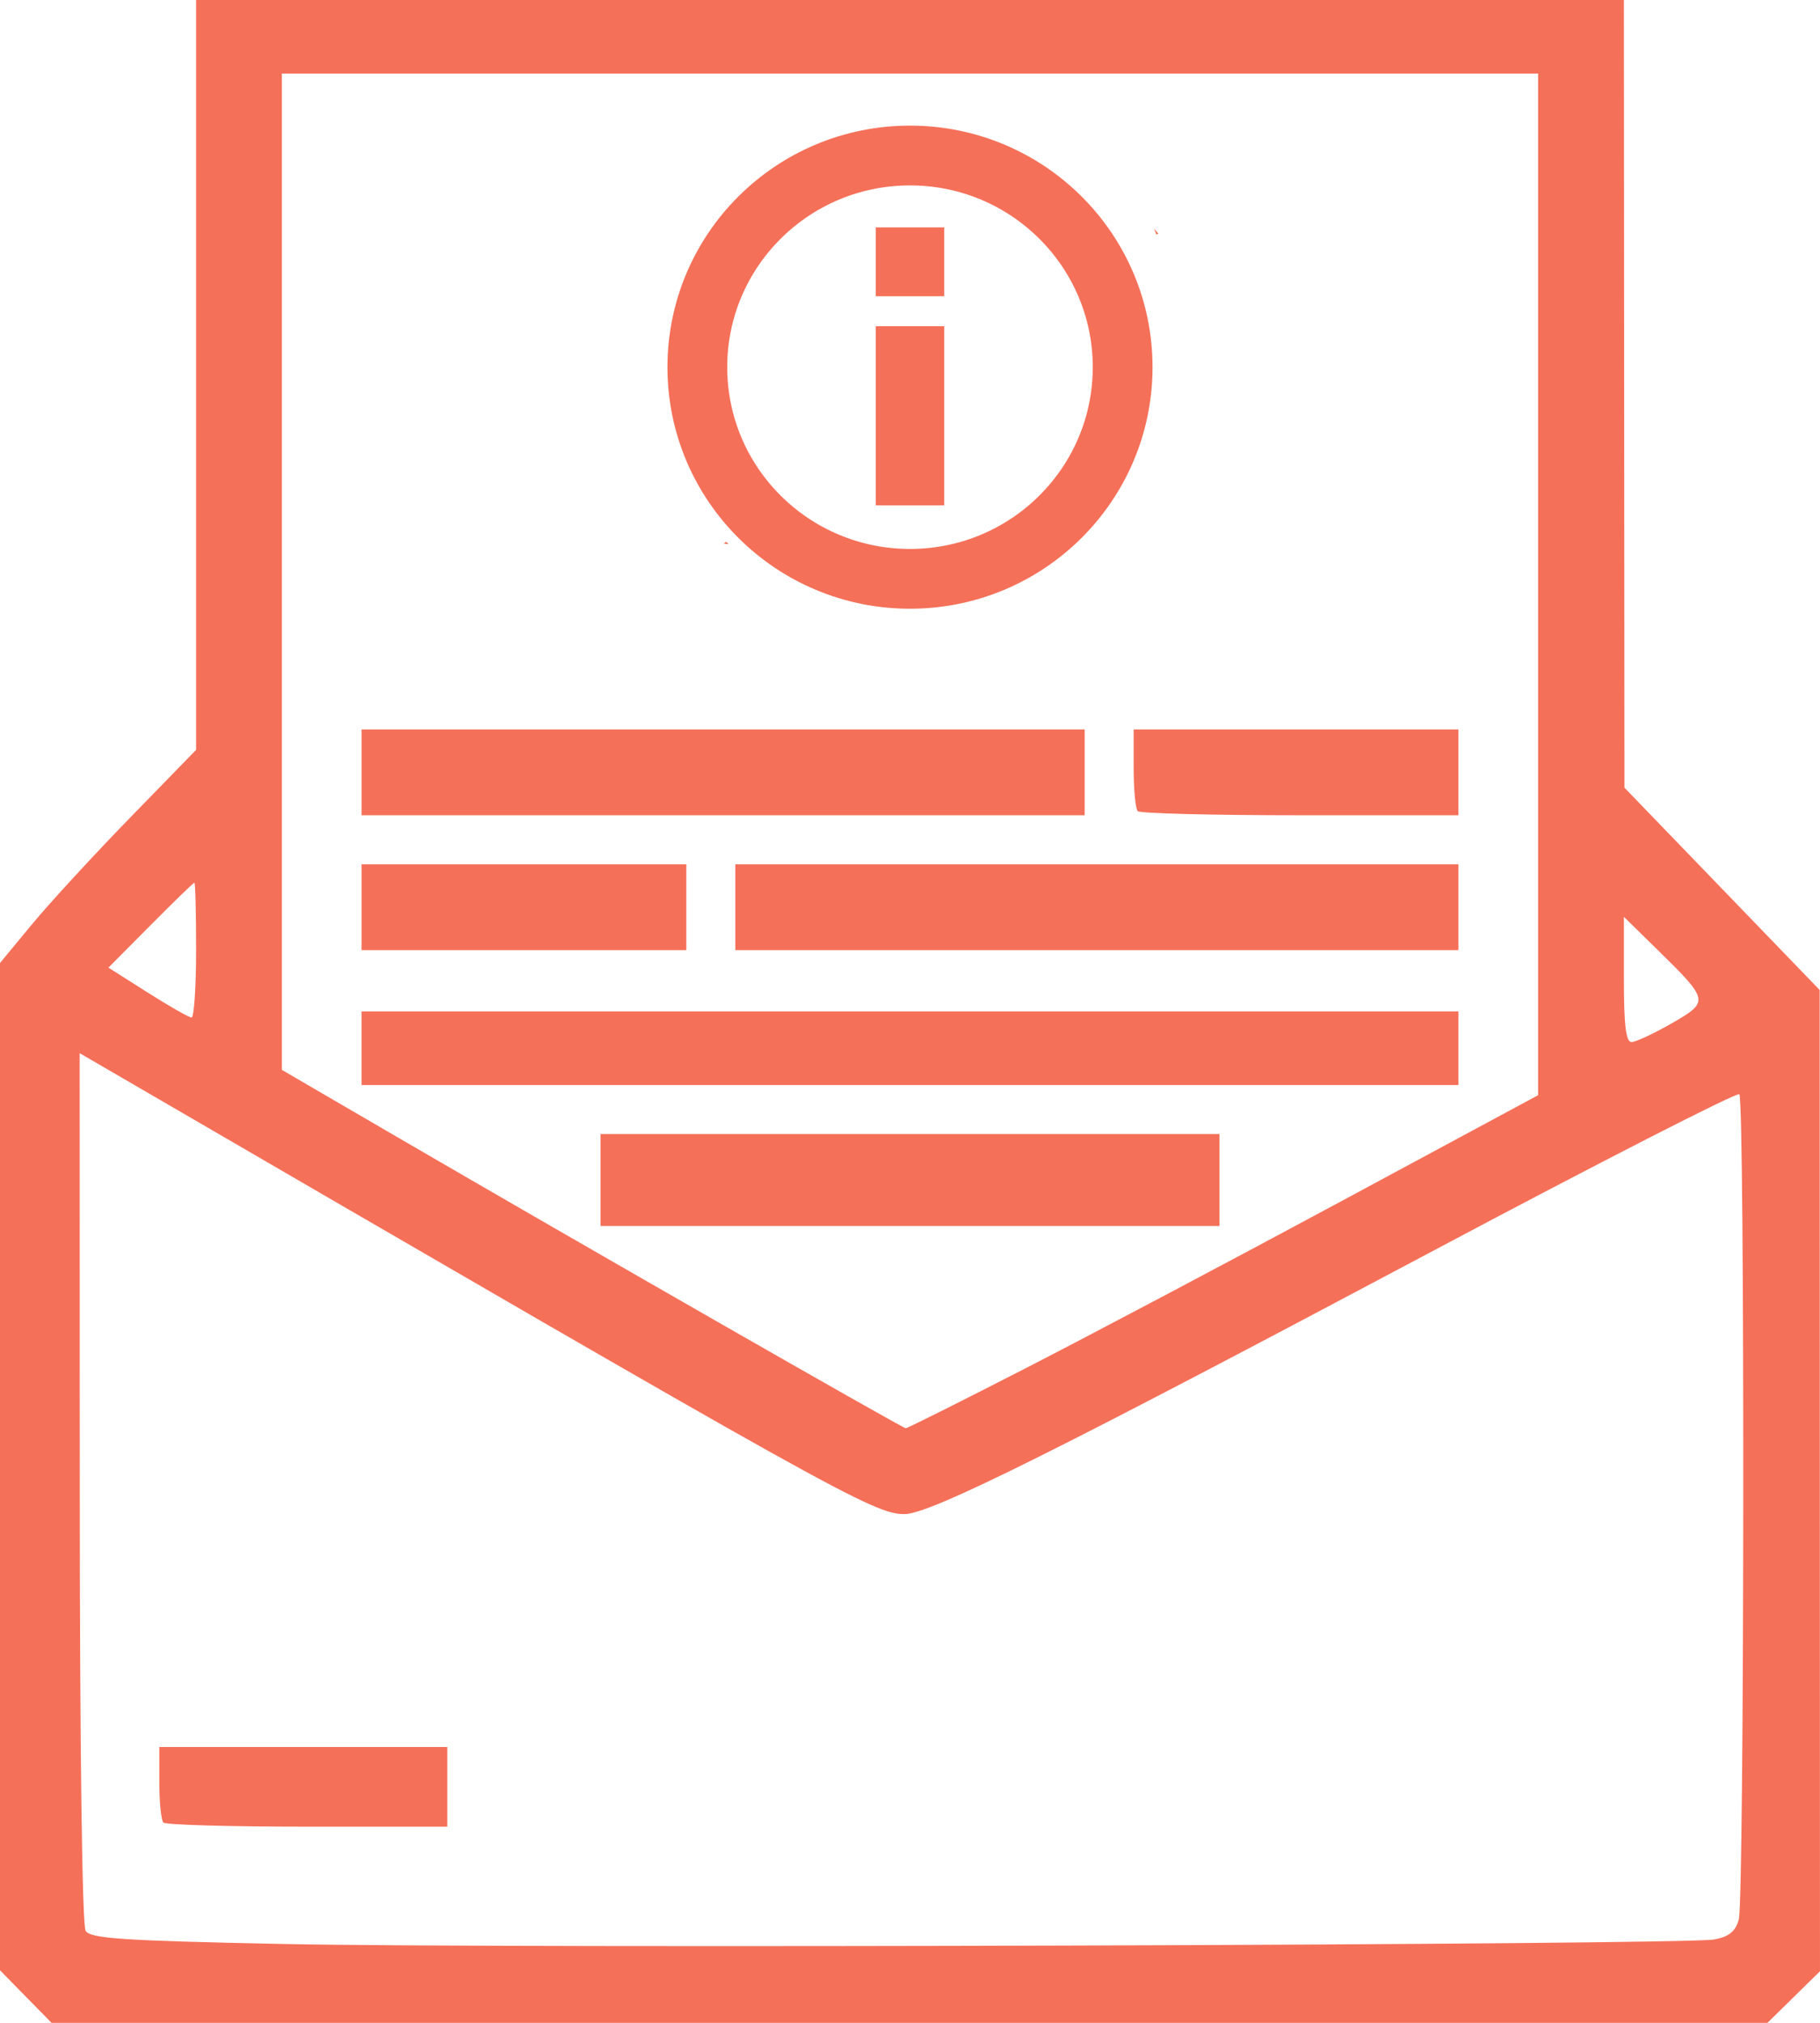 <?xml version="1.0" encoding="UTF-8" standalone="no"?>
<!-- Created with Inkscape (http://www.inkscape.org/) -->

<svg
   width="134.711mm"
   height="149.679mm"
   viewBox="0 0 134.711 149.679"
   version="1.1"
   id="svg846"
   xmlns="http://www.w3.org/2000/svg"
   xmlns:svg="http://www.w3.org/2000/svg">
  <defs
     id="defs843" />
  <g
     id="layer1"
     transform="translate(-42.929,-32.153)">
    <path
       id="path2231"
       style="fill:#f57059;stroke-width:0.454;fill-opacity:1"
       d="m 57.443,32.153 v 27.743 27.743 l -4.895,5.028 c -2.692,2.765 -5.957,6.314 -7.257,7.886 l -2.363,2.859 v 37.265 37.265 l 1.908,1.945 1.909,1.945 h 63.502 63.502 l 1.945,-1.909 1.945,-1.908 -0.012,-36.305 -0.012,-36.305 -7.224,-7.484 -7.224,-7.484 -0.021,-29.142 -0.021,-29.142 h -52.841 z m 6.35,5.443 h 46.491 46.491 v 37.798 37.798 l -14.628,7.877 c -8.045,4.332 -18.528,9.877 -23.294,12.322 -4.766,2.445 -8.763,4.445 -8.881,4.445 -0.235,0 -24.098,-13.66 -37.675,-21.565 l -8.504,-4.952 V 74.457 Z m 64.557,11.484 c 0.046,0.119 0.09,0.234 0.14,0.354 0.006,0.028 0.01,0.044 0.016,0.071 0.049,-0.018 0.108,-0.039 0.158,-0.057 -0.103,-0.134 -0.2,-0.247 -0.314,-0.368 z M 96.642,72.255 c -0.043,0.044 -0.091,0.086 -0.134,0.13 0.098,0.01 0.22,0.022 0.334,0.03 -0.027,-0.039 -0.068,-0.079 -0.093,-0.118 -0.04,-0.014 -0.067,-0.028 -0.107,-0.042 z M 69.689,86.128 v 3.175 3.175 h 26.761 26.761 v -3.175 -3.175 H 96.45 Z m 57.15,0 v 2.873 c 0,1.58 0.136,3.009 0.302,3.175 0.166,0.166 5.575,0.302 12.019,0.302 h 11.718 v -3.175 -3.175 H 138.859 Z m -57.15,9.979 v 3.175 3.175 h 12.019 12.02 v -3.175 -3.175 H 81.709 Z m 27.668,0 v 3.175 3.175 h 26.761 26.761 v -3.175 -3.175 h -26.761 z m -40.039,1.361 c 0.069,0 0.126,2.245 0.126,4.989 0,2.744 -0.153,4.988 -0.341,4.985 -0.187,-0.002 -1.647,-0.834 -3.244,-1.847 l -2.904,-1.842 3.119,-3.142 c 1.715,-1.729 3.175,-3.143 3.244,-3.143 z m 105.808,2.526 2.528,2.479 c 3.789,3.716 3.804,3.798 0.996,5.409 -1.314,0.754 -2.645,1.373 -2.957,1.375 -0.417,0.003 -0.567,-1.223 -0.567,-4.63 z m -93.436,6.999 v 2.722 2.721 h 40.594 40.595 v -2.721 -2.722 H 110.284 Z m -20.864,3.089 1.928,1.121 c 54.263,31.545 56.842,32.984 59.126,32.984 1.894,0 11.188,-4.628 39.16,-19.499 12.281,-6.529 22.464,-11.735 22.63,-11.569 0.412,0.412 0.373,59.569 -0.04,61.065 -0.244,0.884 -0.715,1.269 -1.809,1.479 -2.118,0.406 -89.013,0.68 -105.931,0.334 -11.885,-0.243 -14.262,-0.401 -14.621,-0.969 -0.259,-0.41 -0.432,-13.409 -0.436,-32.812 z m 38.554,5.983 v 3.401 3.402 h 22.905 22.906 v -3.402 -3.401 H 110.284 Z M 54.721,161.421 v 2.646 c 0,1.455 0.136,2.782 0.302,2.948 0.166,0.166 4.963,0.302 10.659,0.302 h 10.356 v -2.948 -2.948 H 65.381 Z" />
    <ellipse
       style="fill:none;stroke:#f57059;stroke-width:4.424;stroke-miterlimit:4;stroke-dasharray:none;stroke-opacity:1"
       id="path2621"
       cx="110.284"
       cy="59.322"
       rx="15.74"
       ry="15.662" />
    <rect
       style="mix-blend-mode:saturation;fill:#f57059;stroke:none;stroke-width:1.316;stroke-miterlimit:4;stroke-dasharray:none;fill-opacity:1"
       id="rect2747"
       width="5.062"
       height="13.255"
       x="107.753"
       y="56.29" />
    <rect
       style="mix-blend-mode:saturation;fill:#f57059;stroke:none;stroke-width:0.816;stroke-miterlimit:4;stroke-dasharray:none;fill-opacity:1"
       id="rect2875"
       width="5.062"
       height="5.095"
       x="107.753"
       y="48.978" />
  </g>
</svg>
